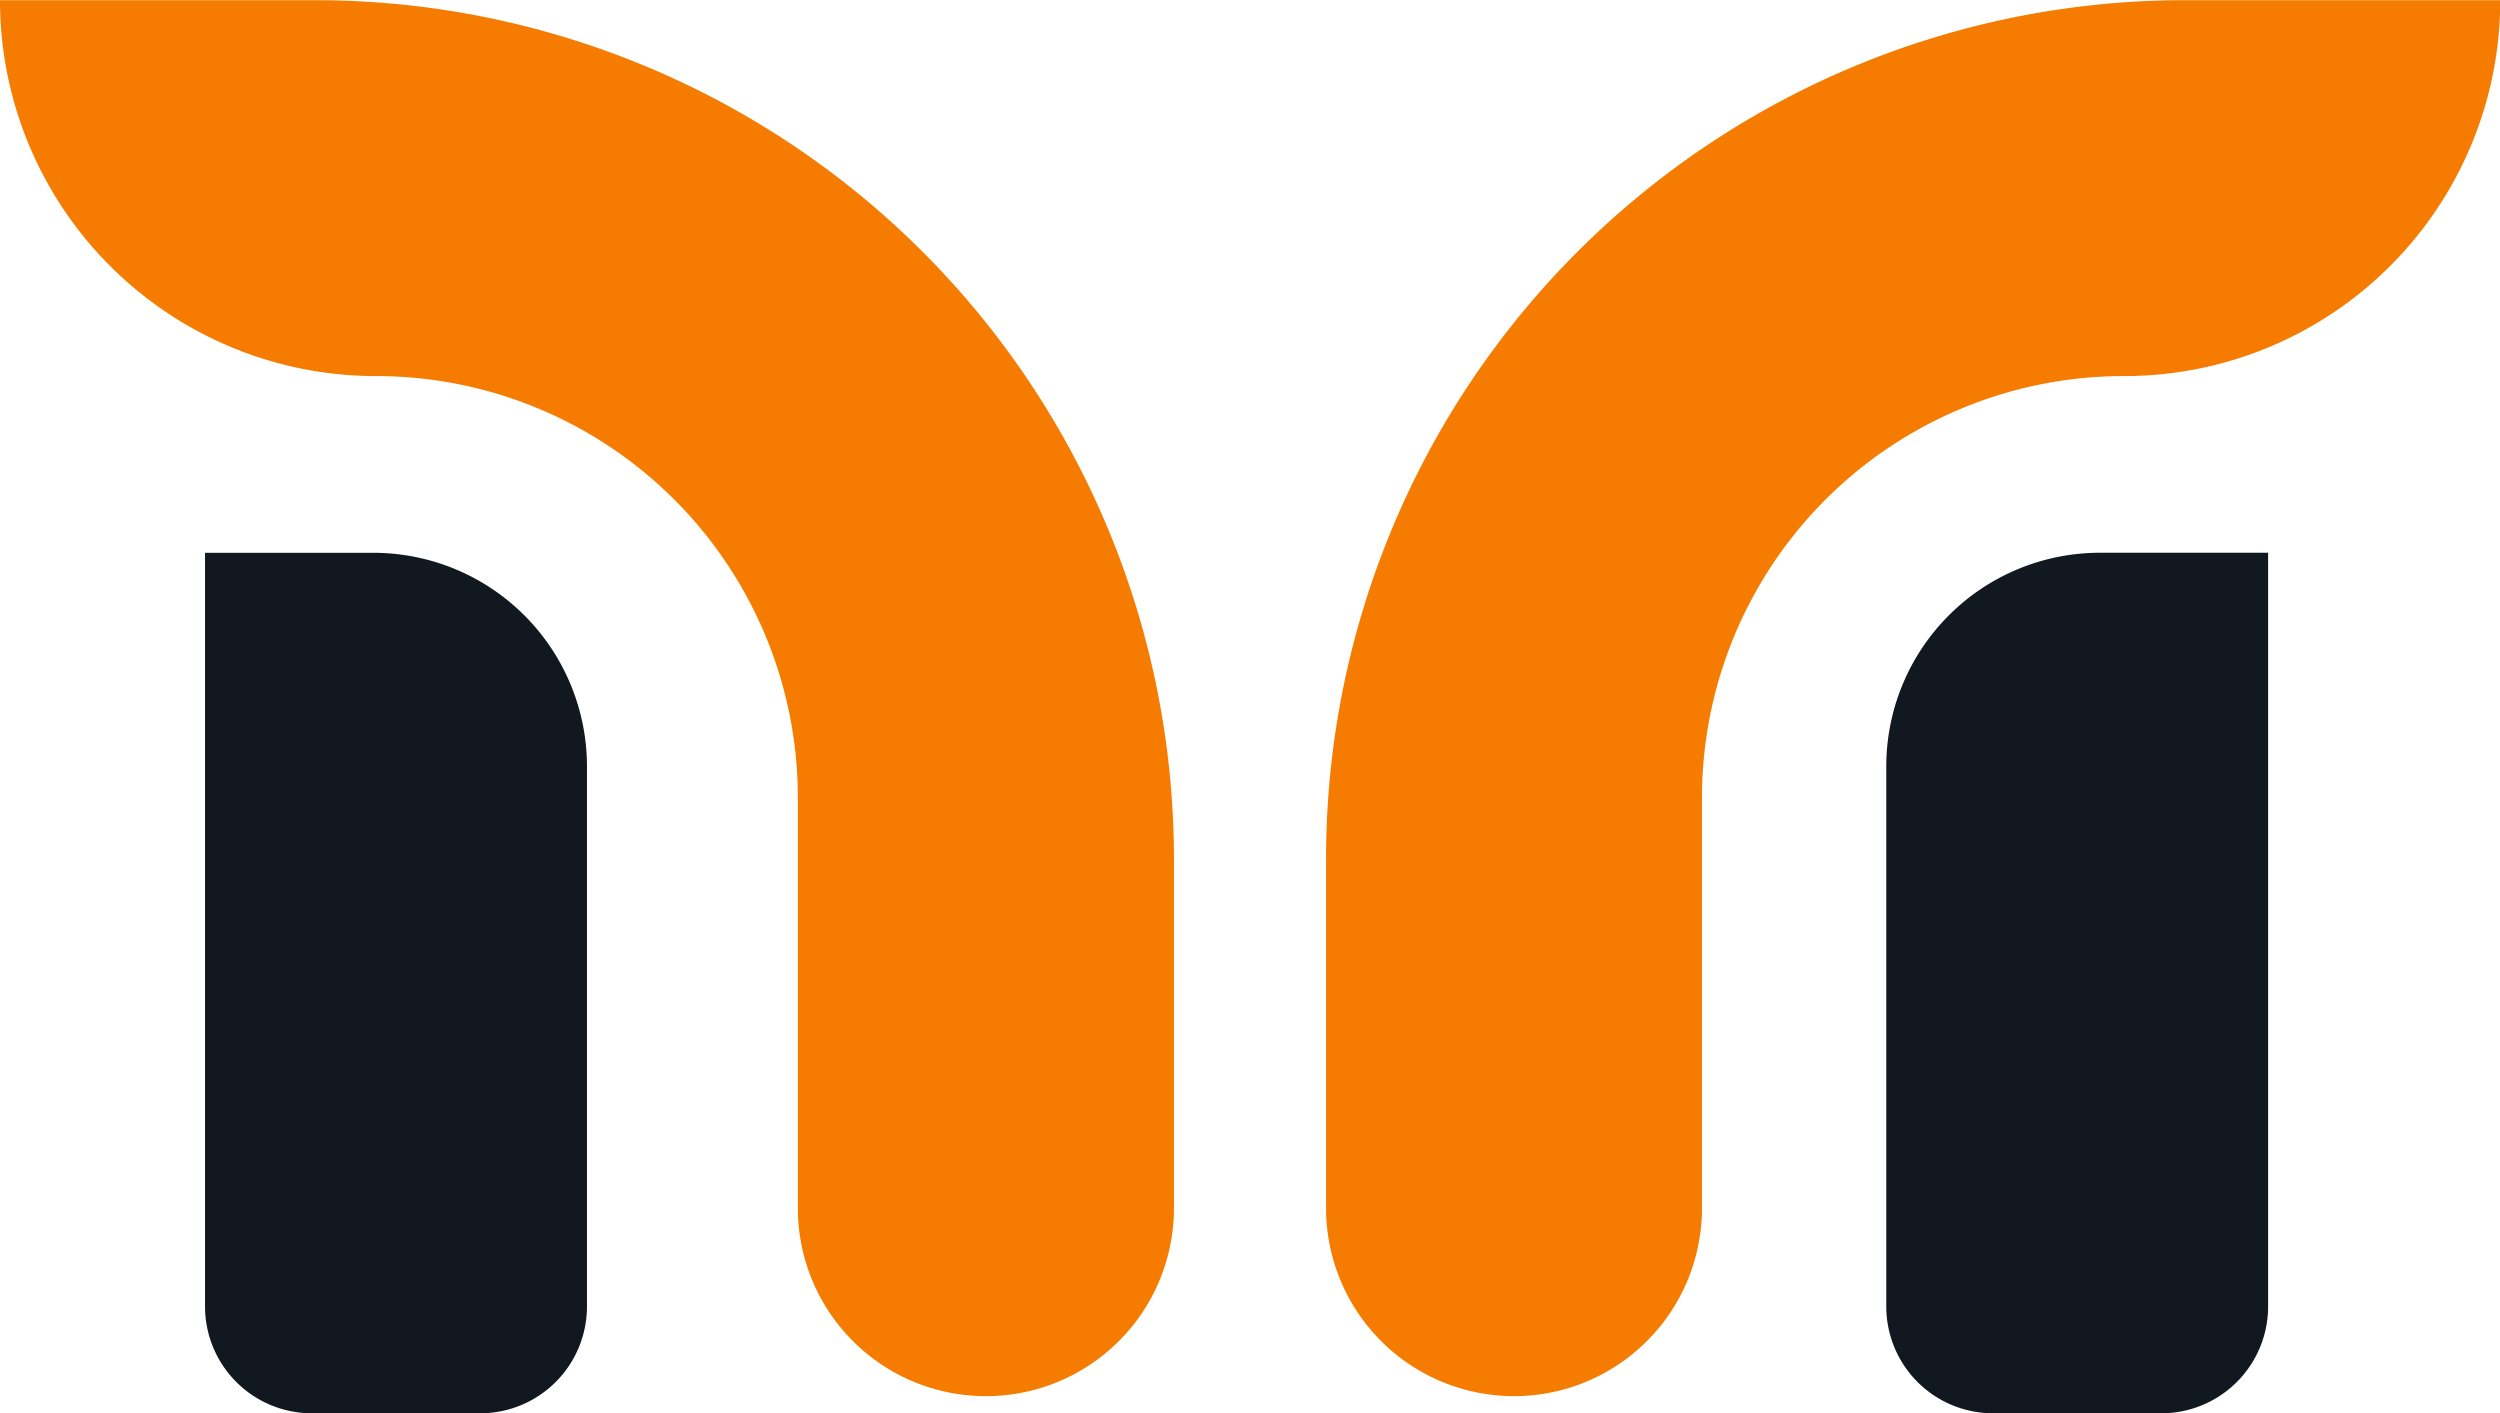 <svg id="Layer_1" data-name="Layer 1" xmlns="http://www.w3.org/2000/svg" viewBox="0 0 512.12 289.51"><defs><style>.cls-1{fill:#121820;}.cls-2{fill:#f57c00;}</style></defs><path class="cls-1" d="M408.17,196.41h34.45A21.88,21.88,0,0,1,464.5,218.3V328.92a43.77,43.77,0,0,1-43.77,43.77H386.28a0,0,0,0,1,0,0V218.3A21.88,21.88,0,0,1,408.17,196.41Z" transform="translate(850.9 485.92) rotate(180)"/><path class="cls-2" d="M310,369.18h0a38.52,38.52,0,0,0,38.53-38.52V246.61A86.38,86.38,0,0,1,435,160.22h0a77,77,0,0,0,77.05-77H447.41A175.88,175.88,0,0,0,271.52,259.06v71.6A38.52,38.52,0,0,0,310,369.18Z" transform="translate(0.12 -83.18)"/><path class="cls-2" d="M201.84,369.18h0a38.51,38.51,0,0,1-38.52-38.52V246.61a86.39,86.39,0,0,0-86.39-86.39h0a77,77,0,0,1-77.05-77h64.6A175.87,175.87,0,0,1,240.36,259.06v71.6A38.51,38.51,0,0,1,201.84,369.18Z" transform="translate(0.12 -83.18)"/><path class="cls-1" d="M42,113.24H76.47A43.77,43.77,0,0,1,120.24,157V267.63a21.88,21.88,0,0,1-21.88,21.88H63.91A21.88,21.88,0,0,1,42,267.63V113.24a0,0,0,0,1,0,0Z"/></svg>